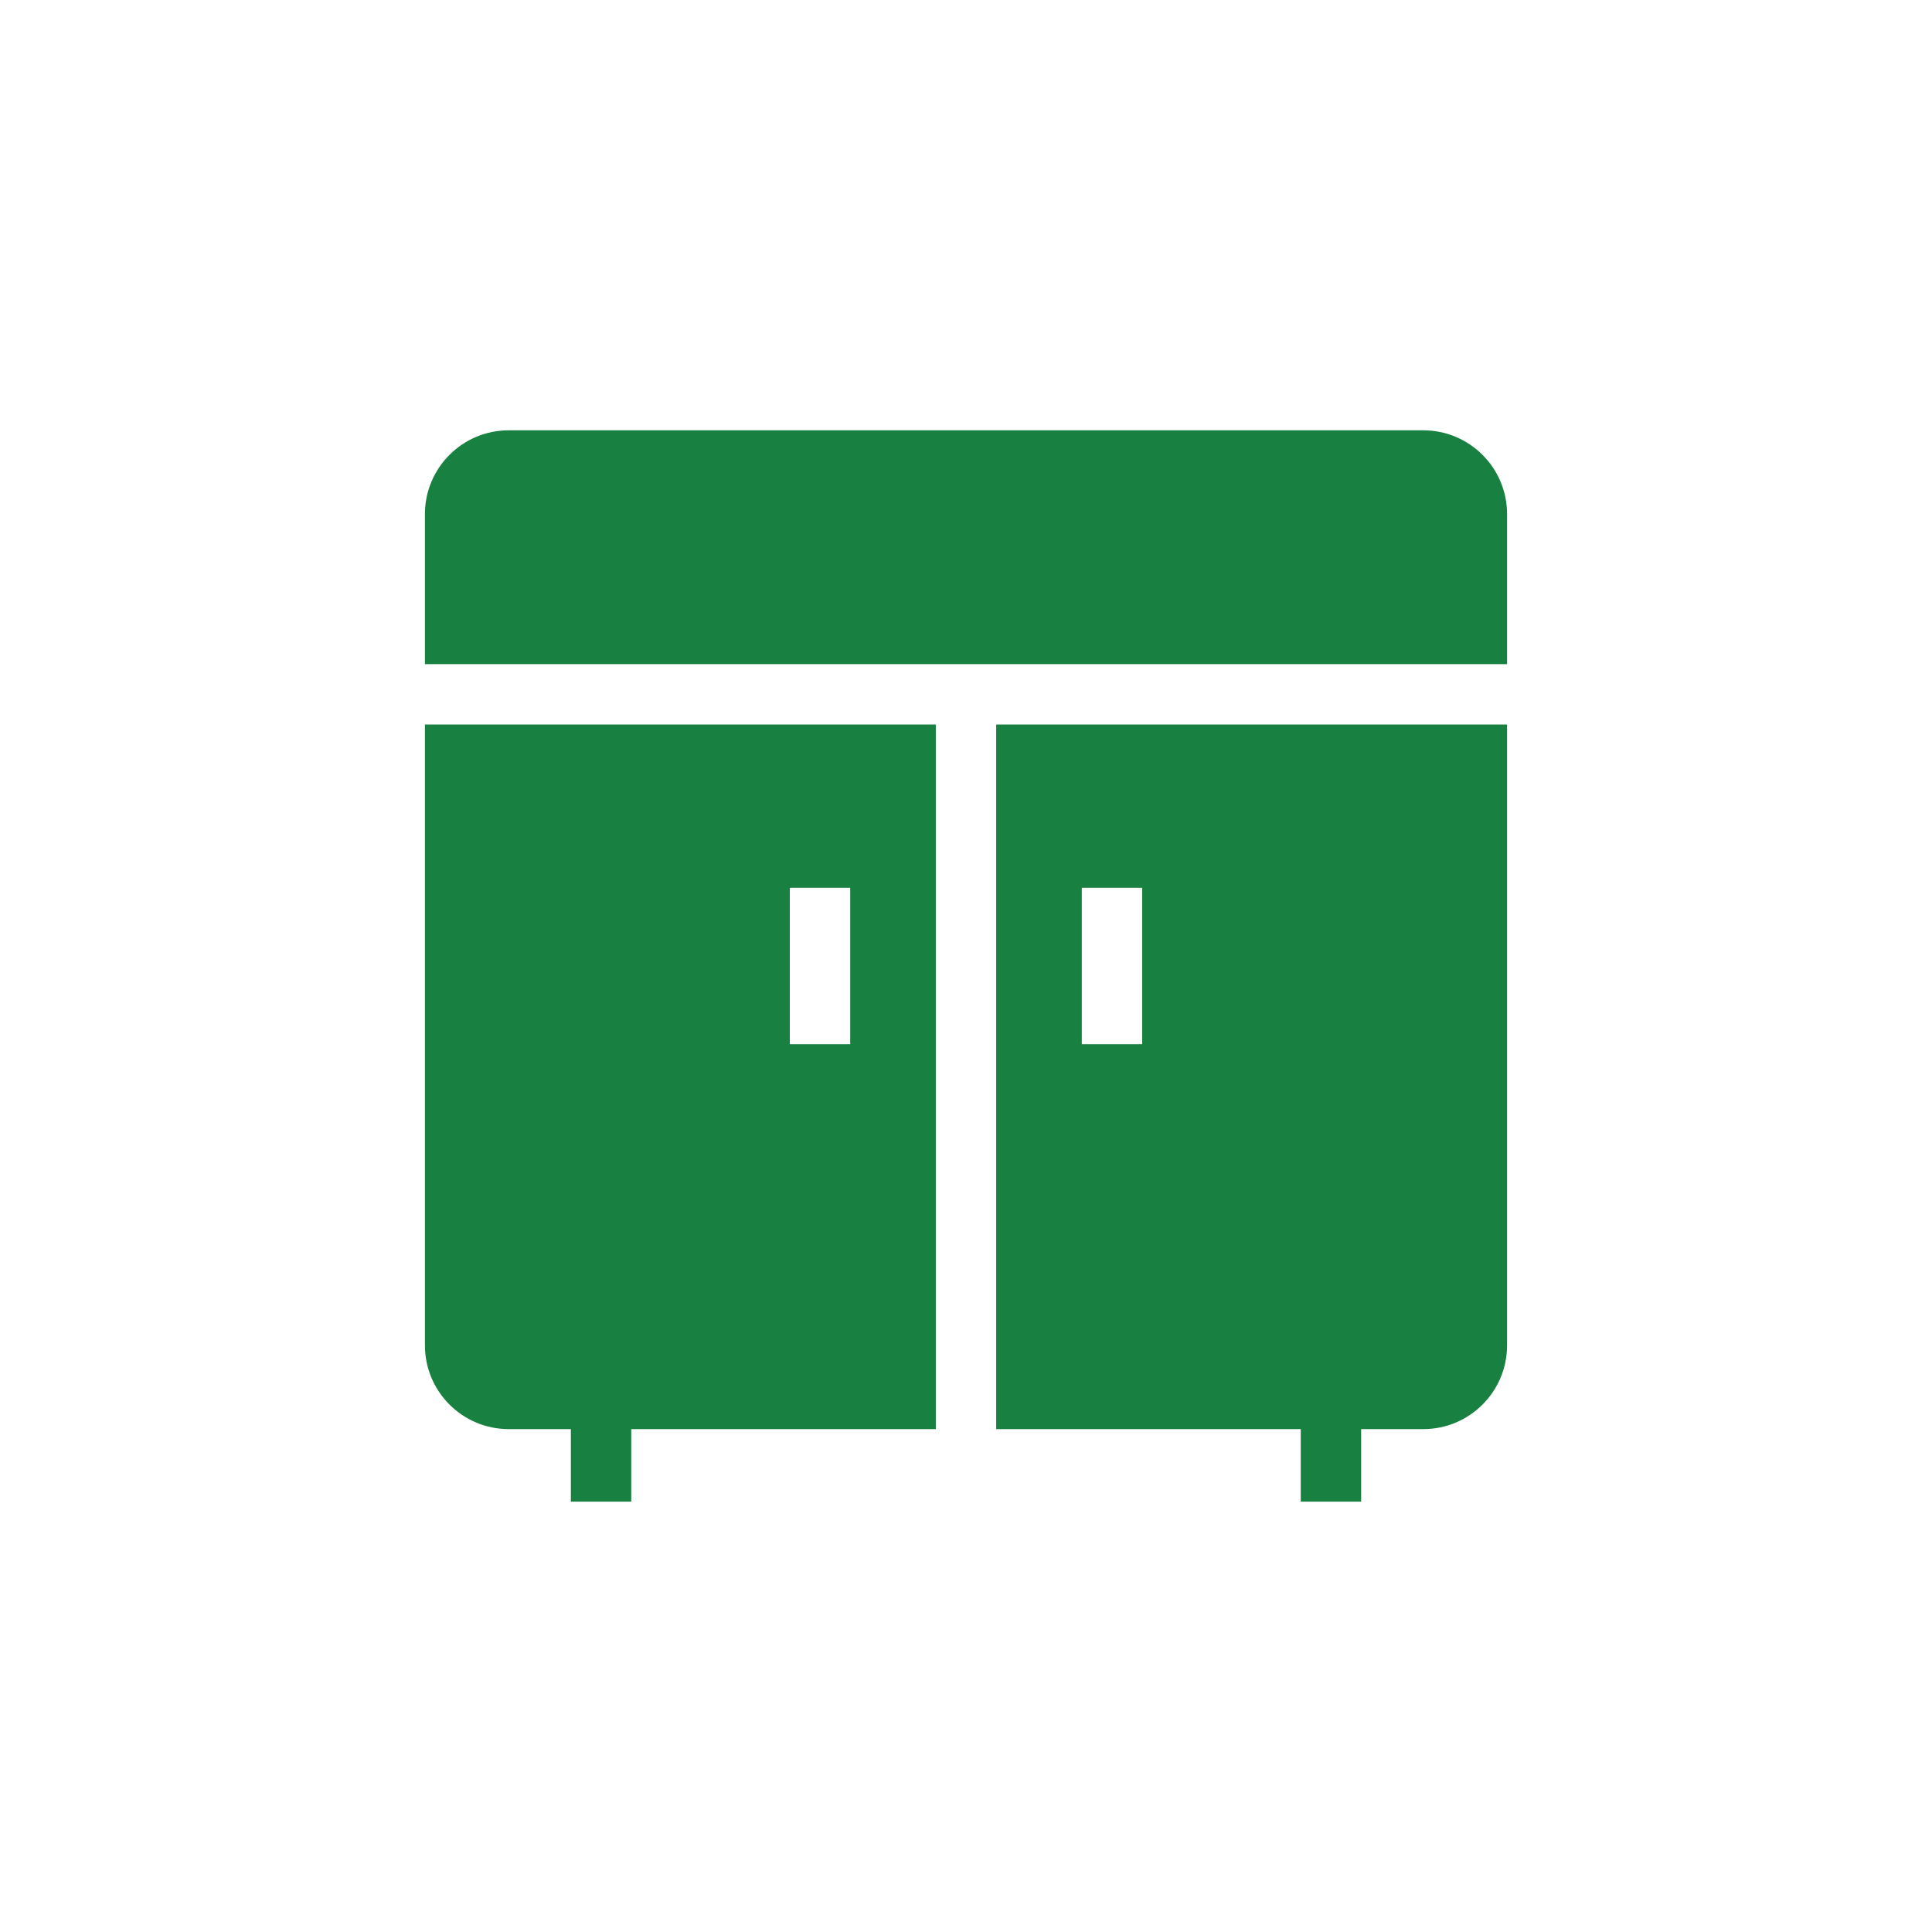 <svg width="48" height="48" viewBox="0 0 48 48" fill="none" xmlns="http://www.w3.org/2000/svg">
<path fill-rule="evenodd" clip-rule="evenodd" d="M12.64 10.691C11.489 10.691 10.557 11.624 10.557 12.775V16.5H37.443V12.775C37.443 11.624 36.511 10.691 35.36 10.691H12.64ZM37.443 18H24.75V35.506H32.317V37.308H33.817V35.506H35.36C36.511 35.506 37.443 34.573 37.443 33.422V18ZM23.25 18V35.506H15.683V37.308H14.183V35.506H12.64C11.489 35.506 10.557 34.573 10.557 33.422V18H23.25ZM19.623 25.943V22.057H21.123V25.943H19.623ZM26.877 22.057V25.943H28.377V22.057H26.877Z" fill="#188040"/>
</svg>
